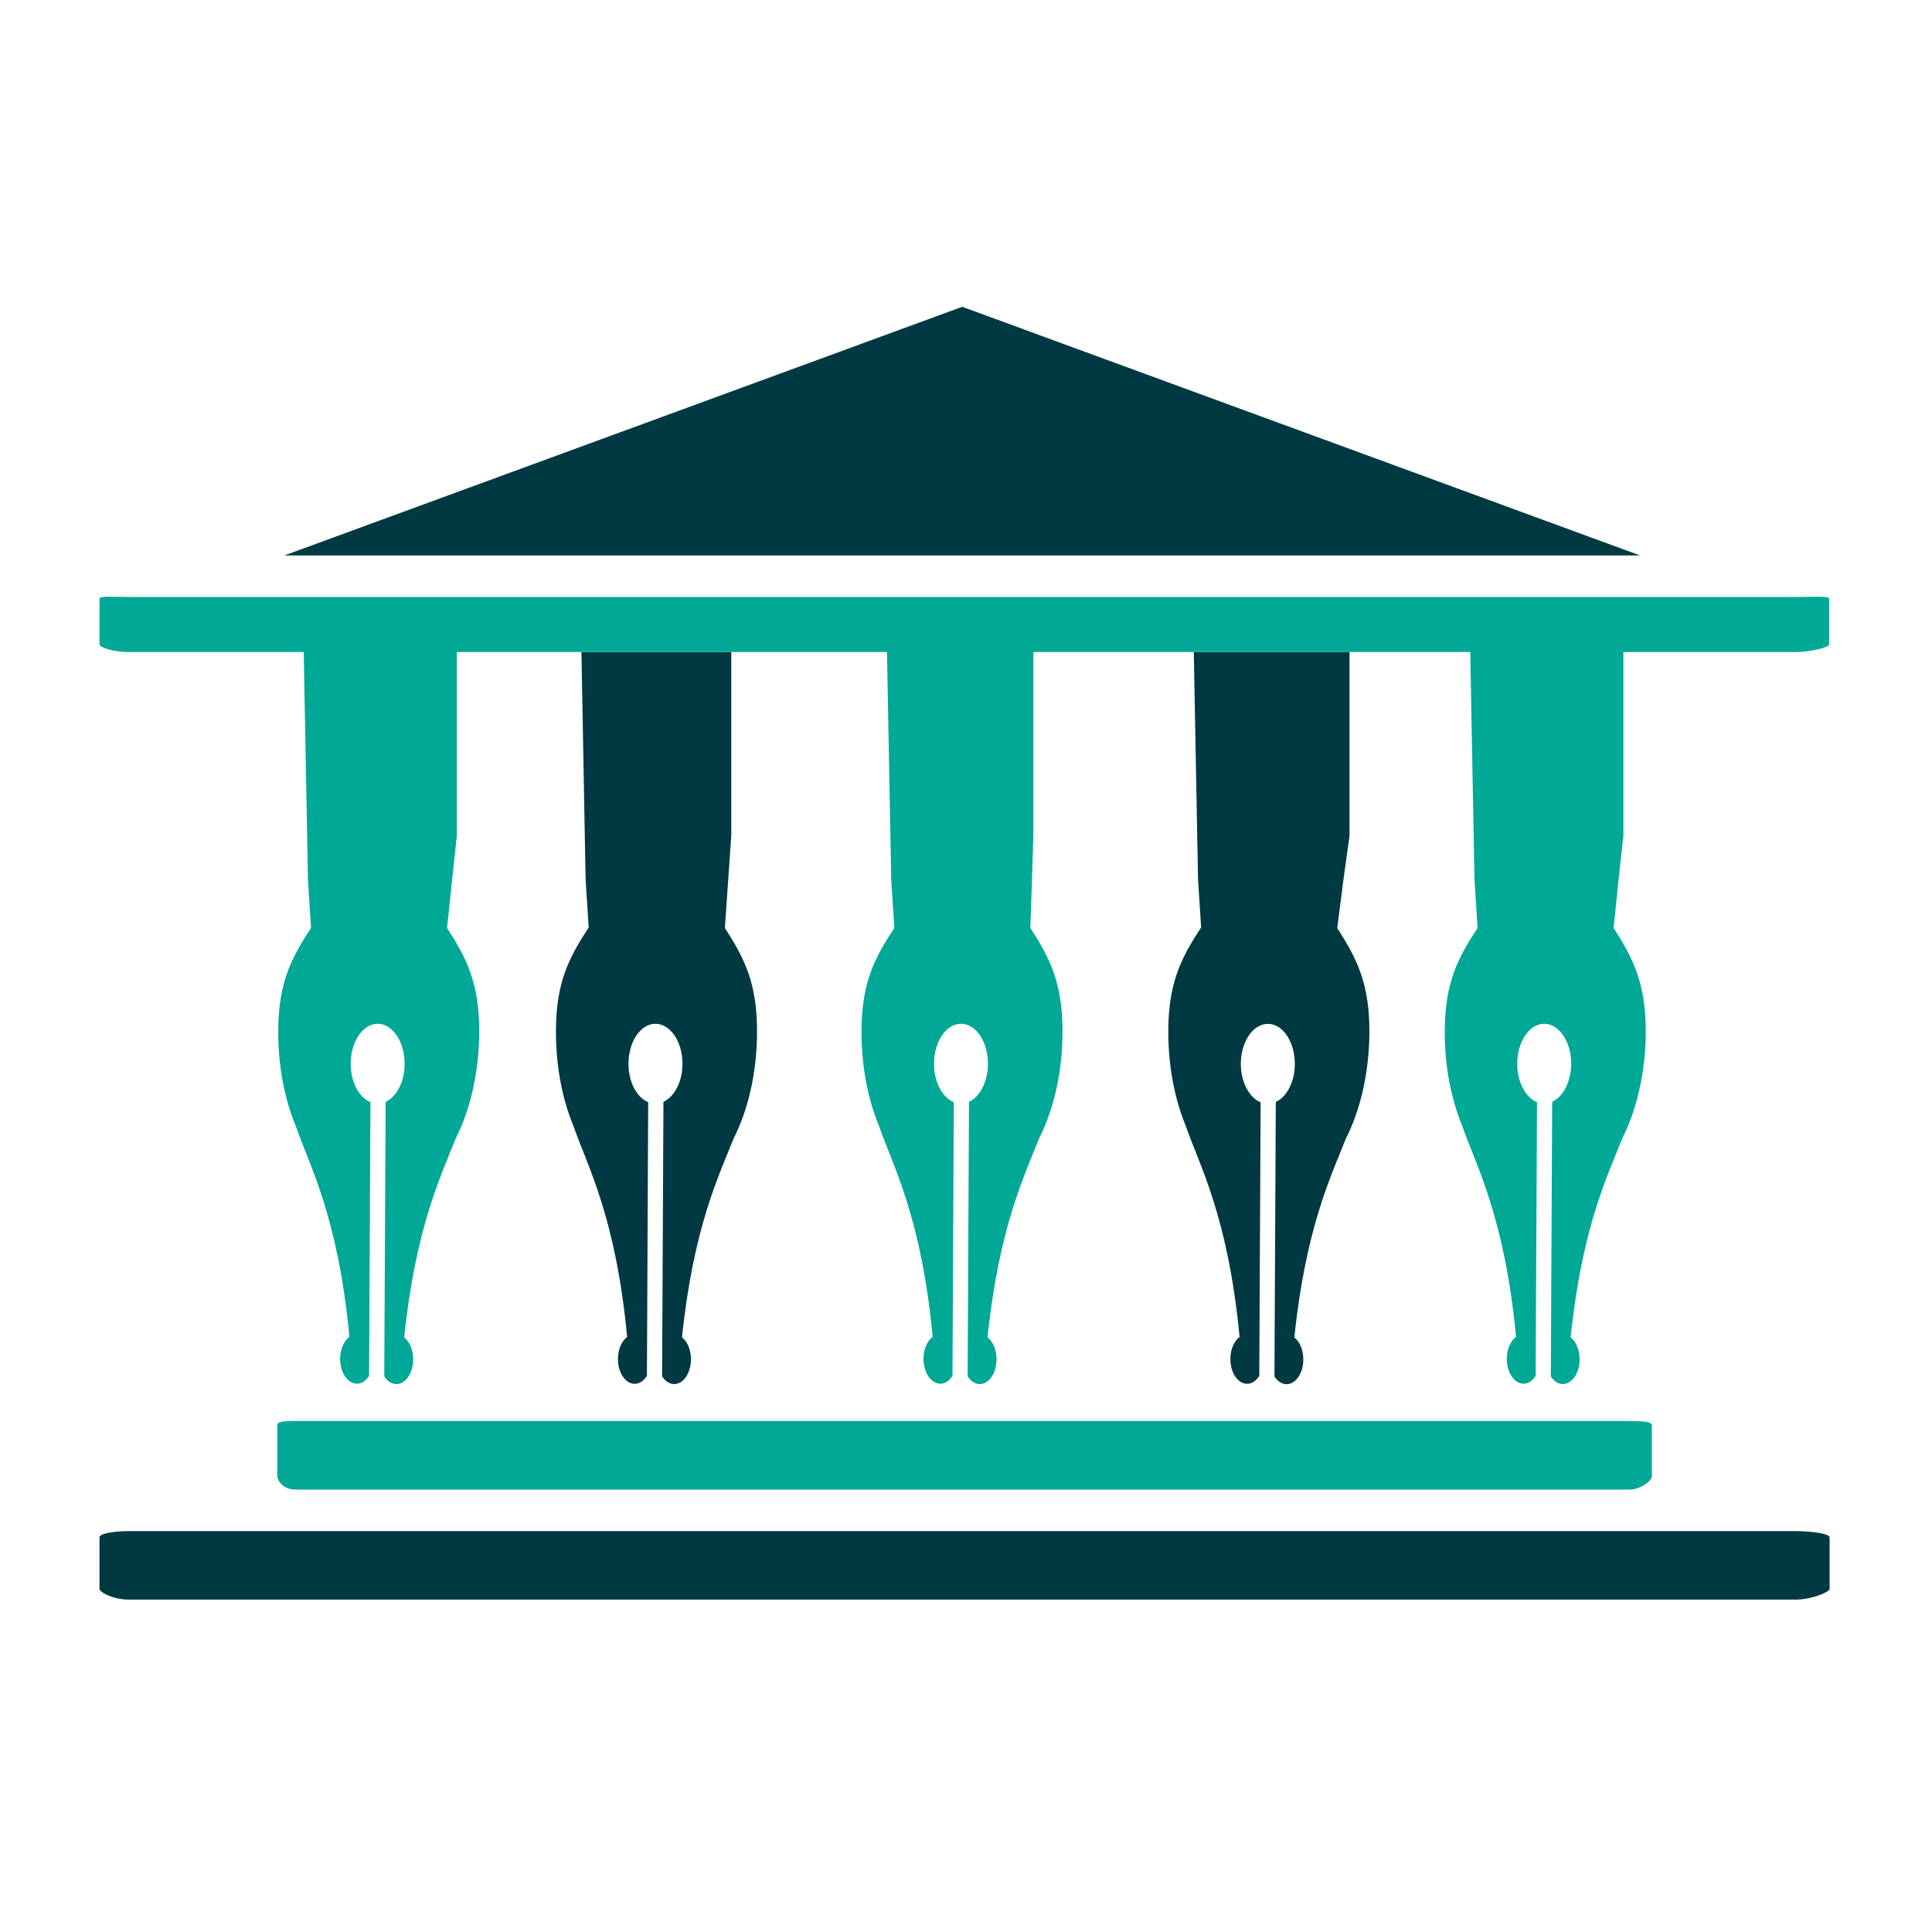 <?xml version="1.0" encoding="utf-8"?>
<!-- Generator: Adobe Illustrator 18.1.0, SVG Export Plug-In . SVG Version: 6.00 Build 0)  -->
<svg version="1.1" id="Layer_1" xmlns="http://www.w3.org/2000/svg" xmlns:xlink="http://www.w3.org/1999/xlink" x="0px" y="0px"
	 viewBox="0 0 2000 2000" enable-background="new 0 0 2000 2000" xml:space="preserve">
<g>
	<path fill="#003941" d="M606.2,910.1l3.2,50c-20.5,31.4-33.7,56.7-33.9,106.8c-0.1,36.8,6.5,70.8,18.2,98.9
		c13.8,40.1,43.7,93.1,55.5,218.2c-5.6,4.3-9.5,12.7-9.5,22.6c-0.1,14.3,7.6,25.8,17.2,25.9c5.1,0.1,9.6-3.1,12.8-8.2L671,1141
		c-11.8-4.9-20.5-20.9-20.4-40c0.1-22.9,12.7-41.4,28.1-41.2c15.4,0.1,27.9,18.9,27.8,41.7c-0.1,18.5-8.4,33.9-19.7,39.1l-1.4,284.2
		c3.2,4.9,7.6,8,12.5,8c9.5,0,17.3-11.4,17.4-25.5c0-10-3.8-18.6-9.3-22.9c11.8-113.4,38-167,53.4-205.7
		c15-29.7,24.1-67.9,24.3-109.8c0.2-50.5-12.7-76.4-33.3-108.2l3.5-50.8l3.1-44.5v-17.7V675H601.9L606.2,910.1z"/>
	<path fill="#003941" d="M1240.2,910.1l3.2,50c-20.6,31.4-33.7,56.7-34,106.8c-0.1,36.8,6.6,70.8,18.2,98.9
		c13.8,40.1,43.7,93.1,55.6,218.2c-5.6,4.3-9.5,12.7-9.5,22.6c-0.1,14.3,7.6,25.8,17.1,25.9c5.1,0.1,9.6-3.1,12.8-8.2l1.4-283.2
		c-11.9-4.9-20.5-20.9-20.5-40c0.1-22.9,12.8-41.4,28.2-41.2c15.4,0.1,27.8,18.9,27.7,41.7c-0.1,18.5-8.3,33.9-19.7,39.1l-1.4,284.2
		c3.2,4.9,7.6,8,12.5,8c9.6,0,17.4-11.4,17.4-25.5c0-10-3.8-18.6-9.3-22.9c11.8-113.4,38-167,53.3-205.7
		c15-29.7,24.1-67.9,24.4-109.8c0.2-50.5-12.7-76.4-33.3-108.2l6.5-50.8l6.2-44.5v-17.7V675h-161.2L1240.2,910.1z"/>
	<path fill="#00A896" d="M1686.4,1542c12.7,0,23.6-9.6,23.6-13.4v-53.3c0-3.6-10.9-4.3-23.6-4.3H305.8c-12.7,0-18.8,0.7-18.8,4.3
		v53.3c0,3.7,6.1,13.4,18.8,13.4H1686.4z"/>
	<path fill="#003941" d="M1859,1585H133.3c-15.9,0-30.3,2.6-30.3,6.4v53.3c0,3.7,14.4,11.2,30.3,11.2H1859c15.7,0,35-7.6,35-11.2
		v-53.3C1894,1587.6,1874.7,1585,1859,1585z"/>
	<path fill="#00A896" d="M1859,618H133.3c-15.9,0-30.3-1.4-30.3,1.8V667c0,3.2,14.4,8,30.3,8h181.1l4.4,236.1l3.2,49.5
		c-20.6,31.4-33.7,56.4-34,106.5c-0.1,36.8,6.6,70.6,18.2,98.7c13.8,40.1,43.7,93,55.5,218.1c-5.6,4.3-9.6,12.7-9.6,22.6
		c0,14.3,7.7,25.7,17.2,25.9c5.1,0.1,9.6-3.1,12.8-8.2l1.4-283.2c-11.8-4.9-20.6-20.9-20.5-40c0.1-22.9,12.8-41.4,28.2-41.2
		c15.3,0.1,27.8,18.9,27.7,41.7c-0.1,18.5-8.4,33.9-19.7,39.1l-1.4,284.2c3.1,4.9,7.6,8,12.5,8c9.6,0,17.4-11.4,17.4-25.5
		c0.1-10-3.8-18.6-9.3-22.9c11.8-113.4,38-167,53.3-205.7c15-29.7,24.1-67.9,24.4-109.8c0.2-50.5-12.7-76.4-33.3-108.2l5.3-50.8
		l4.8-44.5v-17.7V675h128.9h155.6h160.8l4.4,236.1l3.2,49.5c-20.6,31.4-33.7,56.4-34,106.5c-0.1,36.8,6.6,70.6,18.2,98.7
		c13.8,40.1,43.7,93,55.5,218.1c-5.7,4.3-9.5,12.7-9.5,22.6c0,14.3,7.7,25.7,17.2,25.9c5.1,0.1,9.7-3.1,12.8-8.2l1.4-283.2
		c-11.9-4.9-20.6-20.9-20.5-40c0.1-22.9,12.7-41.4,28.1-41.2c15.4,0.1,27.9,18.9,27.7,41.7c-0.1,18.5-8.4,33.9-19.6,39.1l-1.4,284.2
		c3.2,4.9,7.5,8,12.5,8c9.6,0,17.4-11.4,17.4-25.5c0.1-10-3.7-18.6-9.3-22.9c11.8-113.4,38-167,53.3-205.7
		c15-29.7,24.1-67.9,24.3-109.8c0.3-50.5-12.6-76.4-33.3-108.2l1.7-50.8l1.4-44.5v-17.7V675h165.8h155.6h130.9l4.4,236.1l3.2,49.5
		c-20.6,31.4-33.7,56.4-34,106.5c-0.2,36.8,6.6,70.6,18.2,98.7c13.8,40.1,43.7,93,55.6,218.1c-5.7,4.3-9.5,12.7-9.6,22.6
		c0,14.3,7.8,25.7,17.2,25.9c5,0.1,9.6-3.1,12.7-8.2l1.4-283.2c-11.9-4.9-20.5-20.9-20.5-40c0.1-22.9,12.8-41.4,28.1-41.2
		c15.4,0.1,27.9,18.9,27.8,41.7c-0.2,18.5-8.4,33.9-19.7,39.1l-1.4,284.2c3.1,4.9,7.6,8,12.4,8c9.6,0,17.4-11.4,17.4-25.5
		c0.1-10-3.8-18.6-9.3-22.9c11.8-113.4,38-167,53.4-205.7c14.9-29.7,24.1-67.9,24.4-109.8c0.1-50.5-12.7-76.4-33.3-108.2l5.2-50.8
		l4.9-44.5v-17.7V675h178c15.7,0,35-4.8,35-8v-47.1C1894,616.6,1874.7,618,1859,618z"/>
	<polygon fill="#003941" points="996.1,317.6 294.4,575 1697.8,575 	"/>
</g>
</svg>
